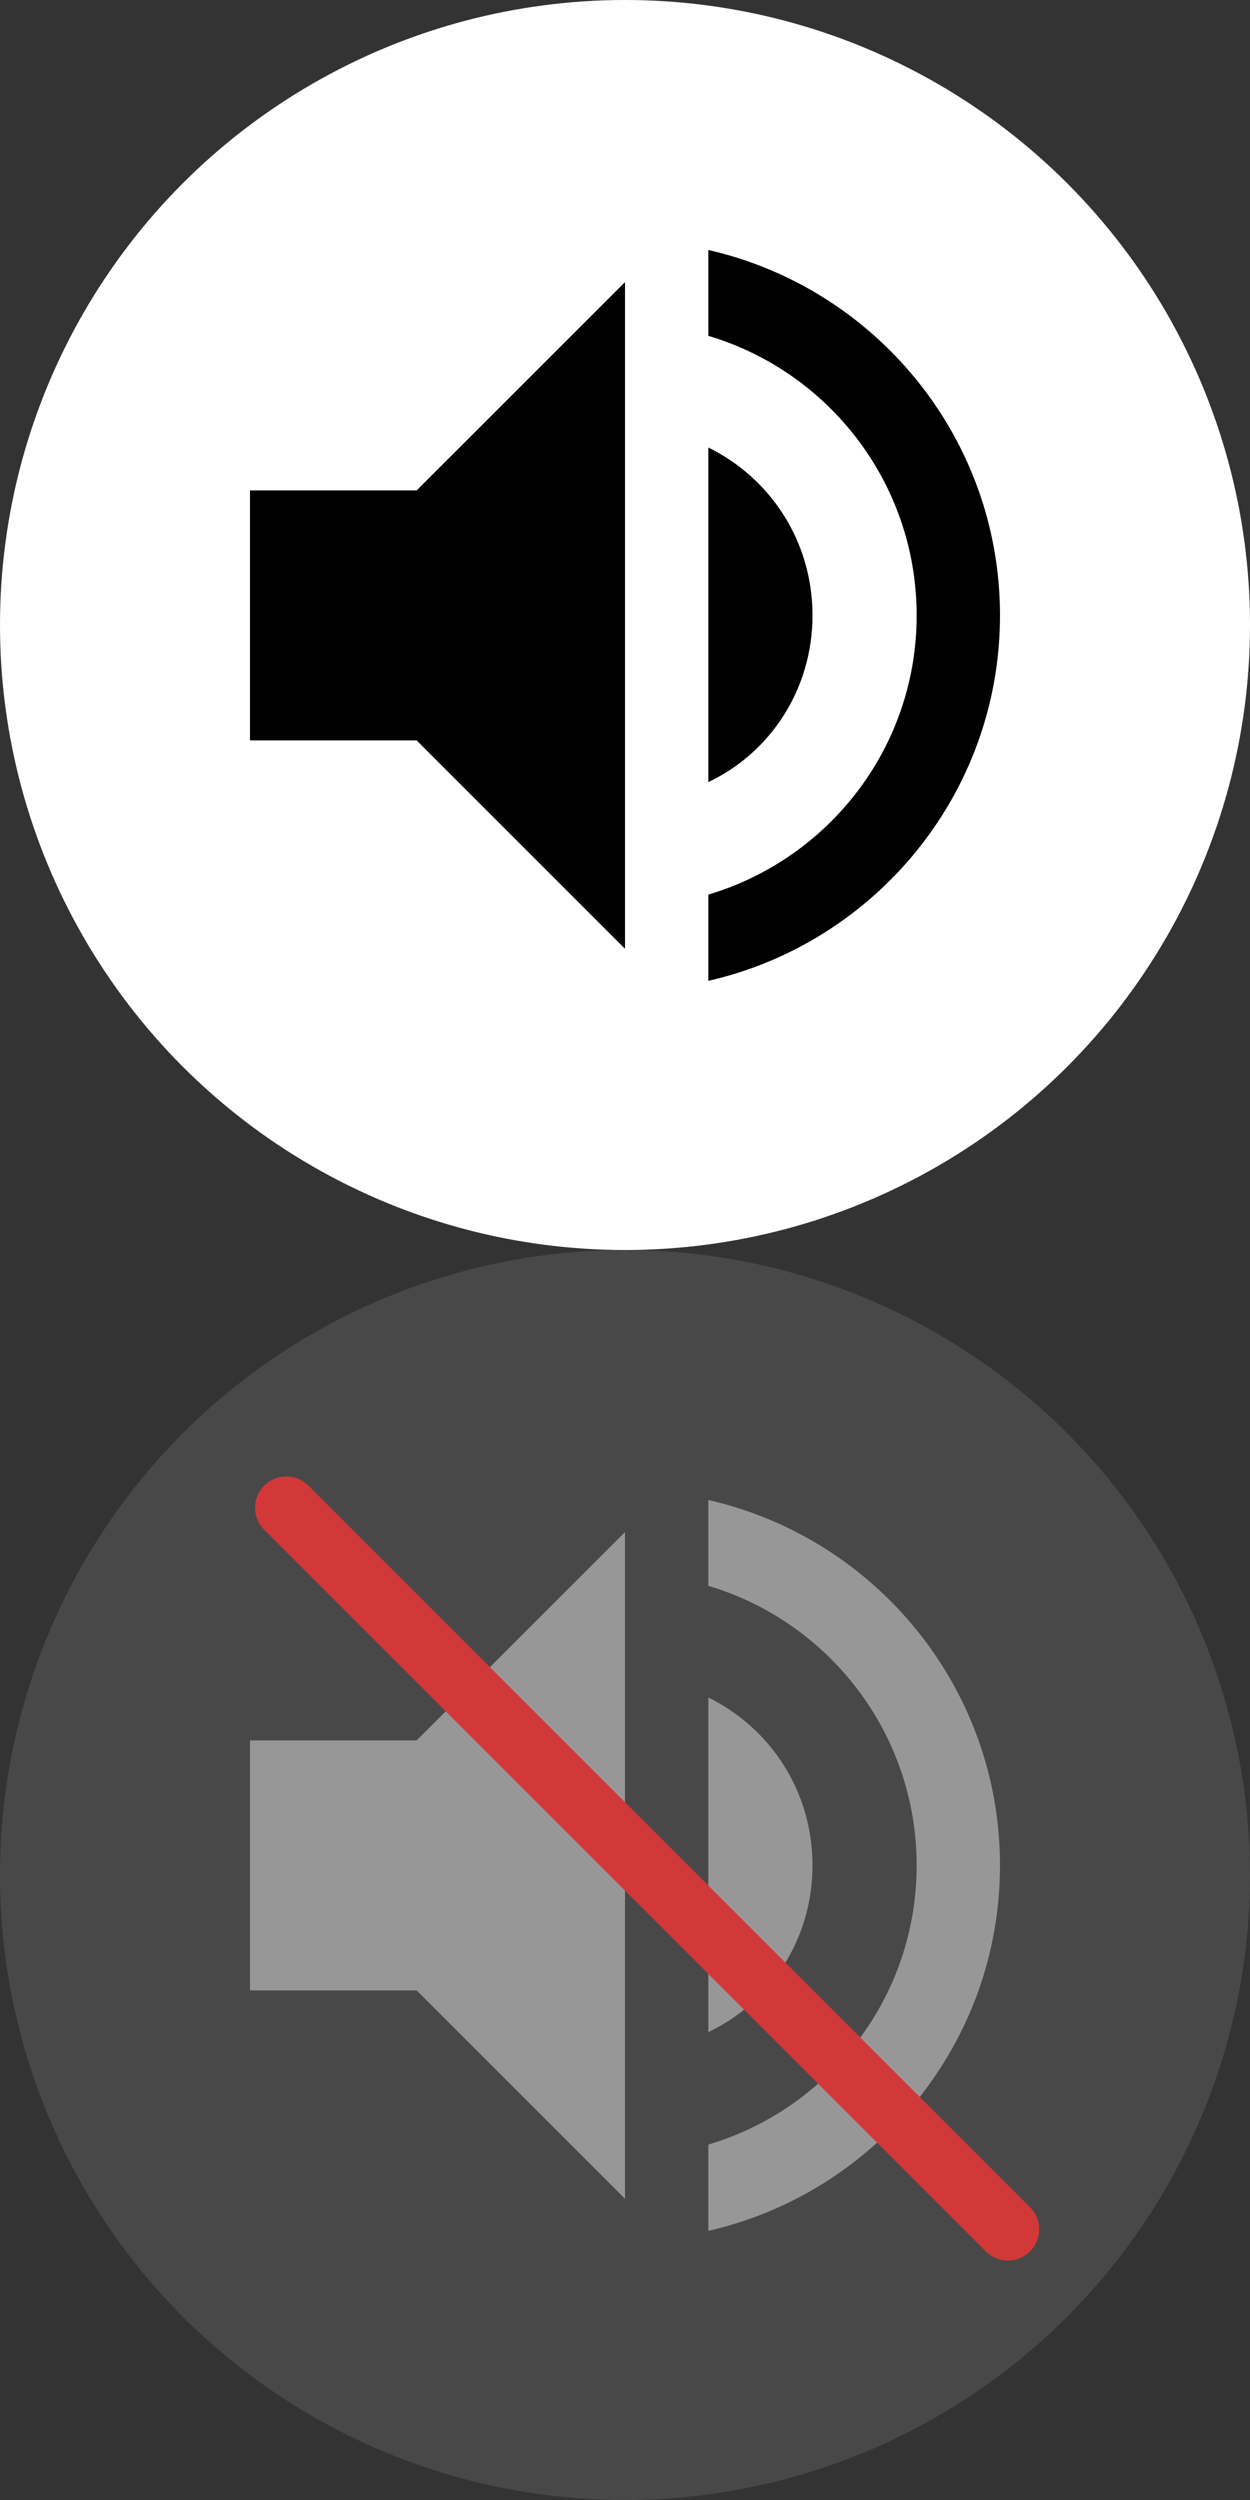 <svg width="40" height="80" viewBox="0 0 40 80" fill="none" xmlns="http://www.w3.org/2000/svg">
<rect x="0" y="0" width="40" height="80" fill="#333333" stroke="none"/>
<circle cx="20" cy="20" r="20" fill="white"/>
<path d="M22.667 8V10.747C26.52 11.893 29.333 15.467 29.333 19.693C29.333 23.92 26.52 27.48 22.667 28.627V31.387C28 30.173 32 25.4 32 19.693C32 13.987 28 9.213 22.667 8ZM26 19.693C26 17.333 24.667 15.307 22.667 14.32V25.027C24.667 24.08 26 22.04 26 19.693ZM8 15.693V23.693H13.333L20 30.36V9.027L13.333 15.693H8Z" fill="black"/>
<circle cx="20" cy="60" r="20" fill="#484848"/>
<path d="M22.667 48V50.747C26.52 51.893 29.333 55.467 29.333 59.693C29.333 63.92 26.52 67.48 22.667 68.627V71.387C28 70.173 32 65.4 32 59.693C32 53.987 28 49.213 22.667 48ZM26 59.693C26 57.333 24.667 55.307 22.667 54.32V65.027C24.667 64.08 26 62.04 26 59.693ZM8 55.693V63.693H13.333L20 70.36V49.027L13.333 55.693H8Z" fill="#979797"/>
<line x1="9.162" y1="48.247" x2="32.253" y2="71.338" stroke="#D33838" stroke-width="2" stroke-linecap="round"/>
</svg>
